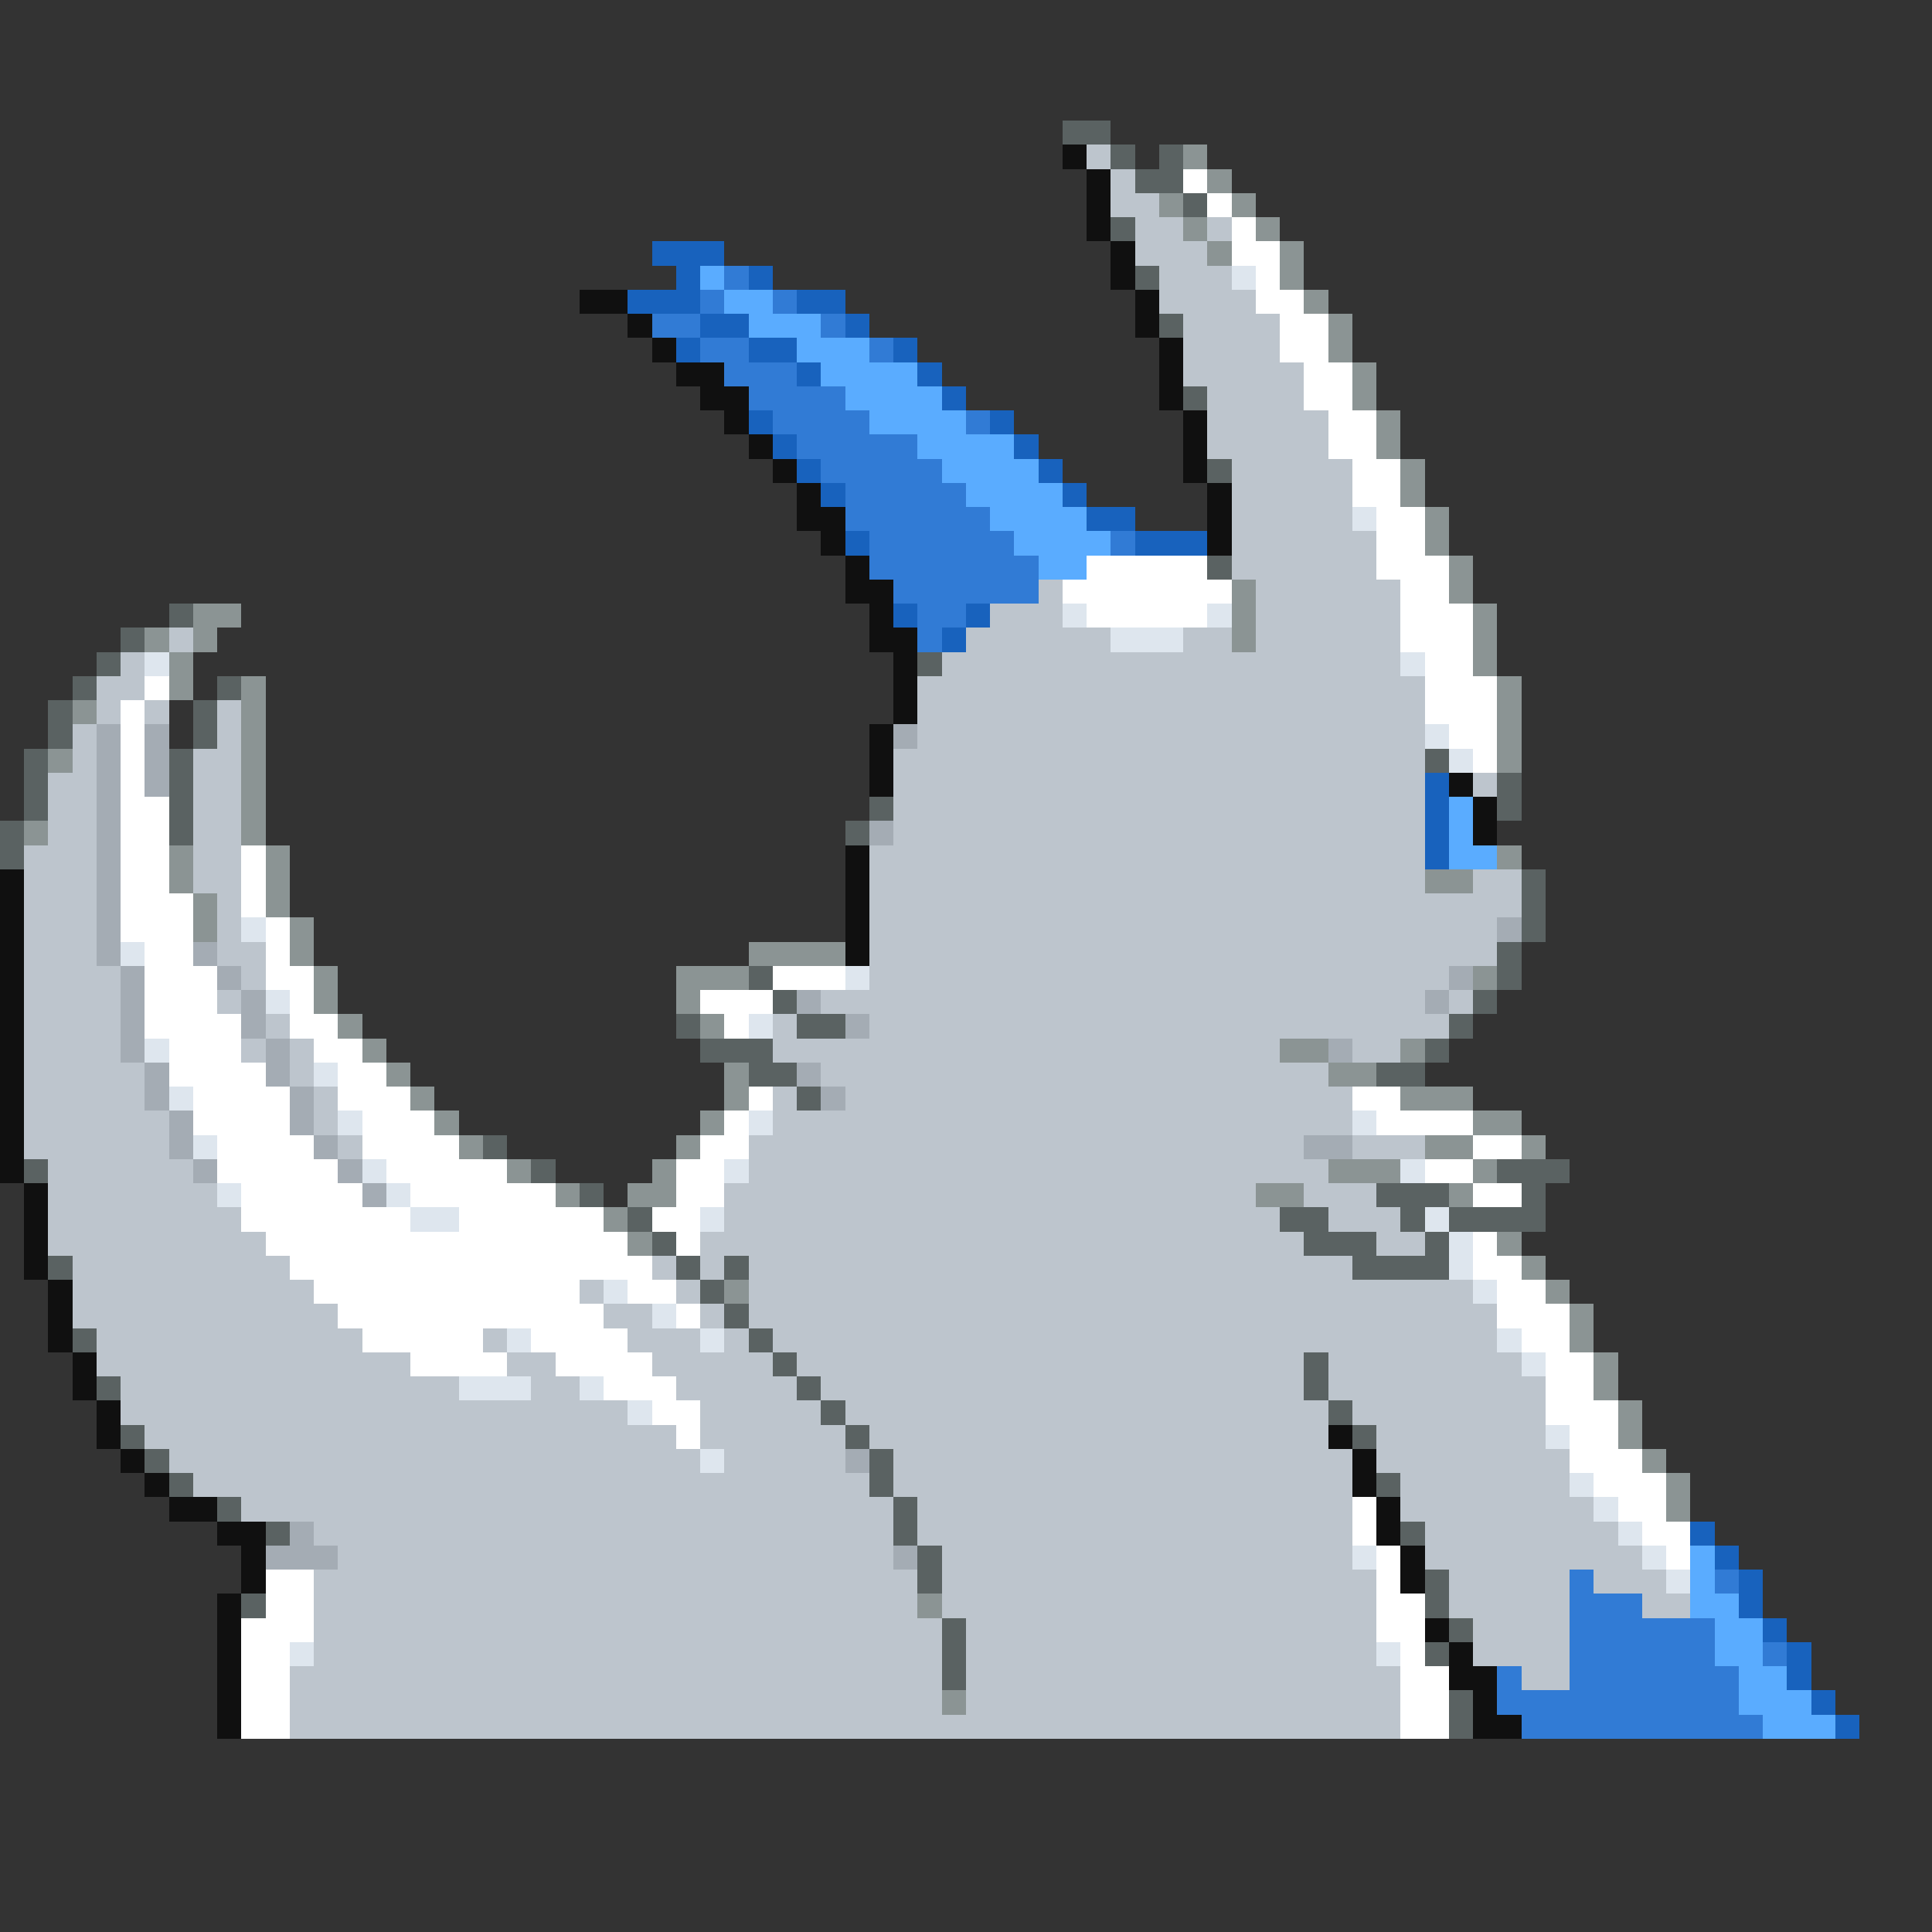 <svg xmlns="http://www.w3.org/2000/svg" viewBox="0 -0.5 80 80" shape-rendering="crispEdges">
<rect x="0" y="-0.5" width="80" height="80" fill="#333333" stroke="none"/>
<path stroke="#5a6262" d="M44 5h2M46 6h1M48 6h1M47 7h2M49 8h1M46 9h1M47 11h1M48 13h1M49 16h1M50 19h1M50 23h1M7 25h1M5 26h1M4 27h1M38 27h1M3 28h1M9 28h1M2 29h1M8 29h1M2 30h1M8 30h1M1 31h1M7 31h1M59 31h1M1 32h1M7 32h1M62 32h1M1 33h1M7 33h1M36 33h1M62 33h1M0 34h1M7 34h1M35 34h1M0 35h1M63 36h1M63 37h1M63 38h1M62 39h1M31 40h1M62 40h1M32 41h1M61 41h1M28 42h1M33 42h2M60 42h1M29 43h3M59 43h1M31 44h2M57 44h2M33 45h1M20 47h1M1 48h1M22 48h1M62 48h3M24 49h1M57 49h3M63 49h1M26 50h1M53 50h2M58 50h1M60 50h4M27 51h1M54 51h3M59 51h1M2 52h1M28 52h1M30 52h1M56 52h4M29 53h1M30 54h1M3 55h1M31 55h1M32 56h1M54 56h1M4 57h1M33 57h1M54 57h1M34 58h1M55 58h1M5 59h1M35 59h1M56 59h1M6 60h1M36 60h1M7 61h1M36 61h1M57 61h1M9 62h1M37 62h1M11 63h1M37 63h1M58 63h1M38 64h1M38 65h1M59 65h1M10 66h1M59 66h1M39 67h1M60 67h1M39 68h1M59 68h1M39 69h1M60 70h1M60 71h1" />
<path stroke="#101010" d="M44 6h1M45 7h1M45 8h1M45 9h1M46 10h1M46 11h1M24 12h2M47 12h1M26 13h1M47 13h1M27 14h1M48 14h1M28 15h2M48 15h1M29 16h2M48 16h1M30 17h1M49 17h1M31 18h1M49 18h1M32 19h1M49 19h1M33 20h1M50 20h1M33 21h2M50 21h1M34 22h1M50 22h1M35 23h1M35 24h2M36 25h1M36 26h2M37 27h1M37 28h1M37 29h1M36 30h1M36 31h1M36 32h1M60 32h1M61 33h1M61 34h1M35 35h1M0 36h1M35 36h1M0 37h1M35 37h1M0 38h1M35 38h1M0 39h1M35 39h1M0 40h1M0 41h1M0 42h1M0 43h1M0 44h1M0 45h1M0 46h1M0 47h1M0 48h1M1 49h1M1 50h1M1 51h1M1 52h1M2 53h1M2 54h1M2 55h1M3 56h1M3 57h1M4 58h1M4 59h1M55 59h1M5 60h1M56 60h1M6 61h1M56 61h1M7 62h2M57 62h1M9 63h2M57 63h1M10 64h1M58 64h1M10 65h1M58 65h1M9 66h1M9 67h1M59 67h1M9 68h1M60 68h1M9 69h1M60 69h2M9 70h1M61 70h1M9 71h1M61 71h2" />
<path stroke="#bdc5cd" d="M45 6h1M46 7h1M46 8h2M47 9h2M50 9h1M47 10h3M48 11h3M48 12h4M49 13h4M49 14h4M49 15h5M50 16h4M50 17h5M50 18h5M51 19h5M51 20h5M51 21h5M51 22h6M51 23h6M43 24h1M52 24h6M41 25h3M52 25h6M7 26h1M40 26h6M49 26h2M52 26h6M5 27h1M39 27h19M4 28h2M38 28h21M4 29h1M6 29h1M9 29h1M38 29h21M3 30h1M9 30h1M38 30h21M3 31h1M8 31h2M37 31h22M2 32h2M8 32h2M37 32h22M61 32h1M2 33h2M8 33h2M37 33h22M2 34h2M8 34h2M37 34h22M1 35h3M8 35h2M36 35h23M1 36h3M8 36h2M36 36h23M61 36h2M1 37h3M9 37h1M36 37h27M1 38h3M9 38h1M36 38h26M1 39h3M9 39h2M36 39h26M1 40h4M10 40h1M36 40h24M1 41h4M9 41h1M34 41h25M60 41h1M1 42h4M11 42h1M32 42h1M36 42h24M1 43h4M10 43h1M12 43h1M32 43h21M56 43h2M1 44h5M12 44h1M34 44h21M1 45h5M13 45h1M32 45h1M35 45h21M1 46h6M13 46h1M32 46h24M1 47h6M14 47h1M31 47h23M56 47h3M2 48h6M31 48h24M2 49h7M30 49h22M54 49h3M2 50h8M30 50h23M55 50h3M2 51h9M29 51h25M57 51h2M3 52h9M27 52h1M29 52h1M31 52h25M3 53h10M24 53h1M28 53h1M31 53h30M3 54h11M25 54h2M29 54h1M31 54h31M4 55h11M20 55h1M26 55h3M30 55h1M32 55h30M4 56h13M21 56h2M27 56h5M33 56h21M55 56h8M5 57h14M22 57h2M28 57h5M34 57h20M55 57h9M5 58h21M29 58h5M35 58h20M56 58h8M6 59h22M29 59h6M36 59h19M57 59h7M7 60h22M30 60h5M37 60h19M57 60h8M8 61h28M37 61h19M58 61h7M10 62h27M38 62h18M58 62h8M13 63h24M38 63h18M59 63h8M14 64h23M39 64h17M59 64h9M13 65h25M39 65h18M60 65h5M66 65h3M13 66h25M39 66h18M60 66h5M68 66h2M13 67h26M40 67h17M61 67h4M13 68h26M40 68h17M61 68h4M12 69h27M40 69h18M63 69h2M12 70h27M40 70h18M12 71h46" />
<path stroke="#8b9494" d="M49 6h1M50 7h1M48 8h1M51 8h1M49 9h1M52 9h1M50 10h1M53 10h1M53 11h1M54 12h1M55 13h1M55 14h1M56 15h1M56 16h1M57 17h1M57 18h1M58 19h1M58 20h1M59 21h1M59 22h1M60 23h1M51 24h1M60 24h1M8 25h2M51 25h1M61 25h1M6 26h1M8 26h1M51 26h1M61 26h1M7 27h1M61 27h1M7 28h1M10 28h1M62 28h1M3 29h1M10 29h1M62 29h1M10 30h1M62 30h1M2 31h1M10 31h1M62 31h1M10 32h1M10 33h1M1 34h1M10 34h1M7 35h1M11 35h1M62 35h1M7 36h1M11 36h1M59 36h2M8 37h1M11 37h1M8 38h1M12 38h1M12 39h1M31 39h4M13 40h1M28 40h3M61 40h1M13 41h1M28 41h1M14 42h1M29 42h1M15 43h1M53 43h2M58 43h1M16 44h1M30 44h1M55 44h2M17 45h1M30 45h1M58 45h3M18 46h1M29 46h1M61 46h2M19 47h1M28 47h1M59 47h2M63 47h1M21 48h1M27 48h1M55 48h3M61 48h1M23 49h1M26 49h2M52 49h2M60 49h1M25 50h1M26 51h1M62 51h1M63 52h1M30 53h1M64 53h1M65 54h1M65 55h1M66 56h1M66 57h1M67 58h1M67 59h1M68 60h1M69 61h1M69 62h1M38 66h1M39 70h1" />
<path stroke="#ffffff" d="M49 7h1M50 8h1M51 9h1M51 10h2M52 11h1M52 12h2M53 13h2M53 14h2M54 15h2M54 16h2M55 17h2M55 18h2M56 19h2M56 20h2M57 21h2M57 22h2M45 23h5M57 23h3M44 24h7M58 24h2M45 25h5M58 25h3M58 26h3M59 27h2M6 28h1M59 28h3M5 29h1M59 29h3M5 30h1M60 30h2M5 31h1M61 31h1M5 32h1M5 33h2M5 34h2M5 35h2M10 35h1M5 36h2M10 36h1M5 37h3M10 37h1M5 38h3M11 38h1M6 39h2M11 39h1M6 40h3M11 40h2M32 40h3M6 41h3M12 41h1M29 41h3M6 42h4M12 42h2M30 42h1M7 43h3M13 43h2M7 44h4M14 44h2M8 45h4M14 45h3M31 45h1M56 45h2M8 46h4M15 46h3M30 46h1M57 46h4M9 47h4M15 47h4M29 47h2M61 47h2M9 48h5M16 48h5M28 48h2M59 48h2M10 49h5M17 49h6M28 49h2M61 49h2M10 50h7M19 50h6M27 50h2M11 51h15M28 51h1M61 51h1M12 52h15M61 52h2M13 53h11M26 53h2M62 53h2M14 54h11M28 54h1M62 54h3M15 55h5M22 55h4M63 55h2M17 56h4M23 56h4M64 56h2M25 57h3M64 57h2M27 58h2M64 58h3M28 59h1M65 59h2M65 60h3M66 61h3M56 62h1M67 62h2M56 63h1M68 63h2M57 64h1M69 64h1M11 65h2M57 65h1M11 66h2M57 66h2M10 67h3M57 67h2M10 68h2M58 68h1M10 69h2M58 69h2M10 70h2M58 70h2M10 71h2M58 71h2" />
<path stroke="#1862bd" d="M27 10h3M28 11h1M31 11h1M26 12h3M33 12h2M29 13h2M35 13h1M28 14h1M31 14h2M37 14h1M33 15h1M38 15h1M39 16h1M31 17h1M41 17h1M32 18h1M42 18h1M33 19h1M43 19h1M34 20h1M44 20h1M45 21h2M35 22h1M47 22h3M37 25h1M40 25h1M39 26h1M59 32h1M59 33h1M59 34h1M59 35h1M70 63h1M71 64h1M72 65h1M72 66h1M73 67h1M74 68h1M74 69h1M75 70h1M76 71h1" />
<path stroke="#5aacff" d="M29 11h1M30 12h2M31 13h3M33 14h3M34 15h4M35 16h4M36 17h4M38 18h4M39 19h4M40 20h4M41 21h4M42 22h4M43 23h2M60 33h1M60 34h1M60 35h2M70 64h1M70 65h1M70 66h2M71 67h2M71 68h2M72 69h2M72 70h3M73 71h3" />
<path stroke="#317bd5" d="M30 11h1M29 12h1M32 12h1M27 13h2M34 13h1M29 14h2M36 14h1M30 15h3M31 16h4M32 17h4M40 17h1M33 18h5M34 19h5M35 20h5M35 21h6M36 22h6M46 22h1M36 23h7M37 24h6M38 25h2M38 26h1M65 65h1M71 65h1M65 66h3M65 67h6M65 68h6M73 68h1M62 69h1M65 69h7M62 70h10M63 71h10" />
<path stroke="#dee6ee" d="M51 11h1M56 21h1M44 25h1M50 25h1M46 26h3M6 27h1M58 27h1M59 30h1M60 31h1M10 38h1M5 39h1M35 40h1M11 41h1M31 42h1M6 43h1M13 44h1M7 45h1M14 46h1M31 46h1M56 46h1M8 47h1M15 48h1M30 48h1M58 48h1M9 49h1M16 49h1M17 50h2M29 50h1M59 50h1M60 51h1M60 52h1M25 53h1M61 53h1M27 54h1M21 55h1M29 55h1M62 55h1M63 56h1M19 57h3M24 57h1M26 58h1M64 59h1M29 60h1M65 61h1M66 62h1M67 63h1M56 64h1M68 64h1M69 65h1M12 68h1M57 68h1" />
<path stroke="#a4acb4" d="M4 30h1M6 30h1M37 30h1M4 31h1M6 31h1M4 32h1M6 32h1M4 33h1M4 34h1M36 34h1M4 35h1M4 36h1M4 37h1M4 38h1M62 38h1M4 39h1M8 39h1M5 40h1M9 40h1M60 40h1M5 41h1M10 41h1M33 41h1M59 41h1M5 42h1M10 42h1M35 42h1M5 43h1M11 43h1M55 43h1M6 44h1M11 44h1M33 44h1M6 45h1M12 45h1M34 45h1M7 46h1M12 46h1M7 47h1M13 47h1M54 47h2M8 48h1M14 48h1M15 49h1M35 60h1M12 63h1M11 64h3M37 64h1" />
</svg>